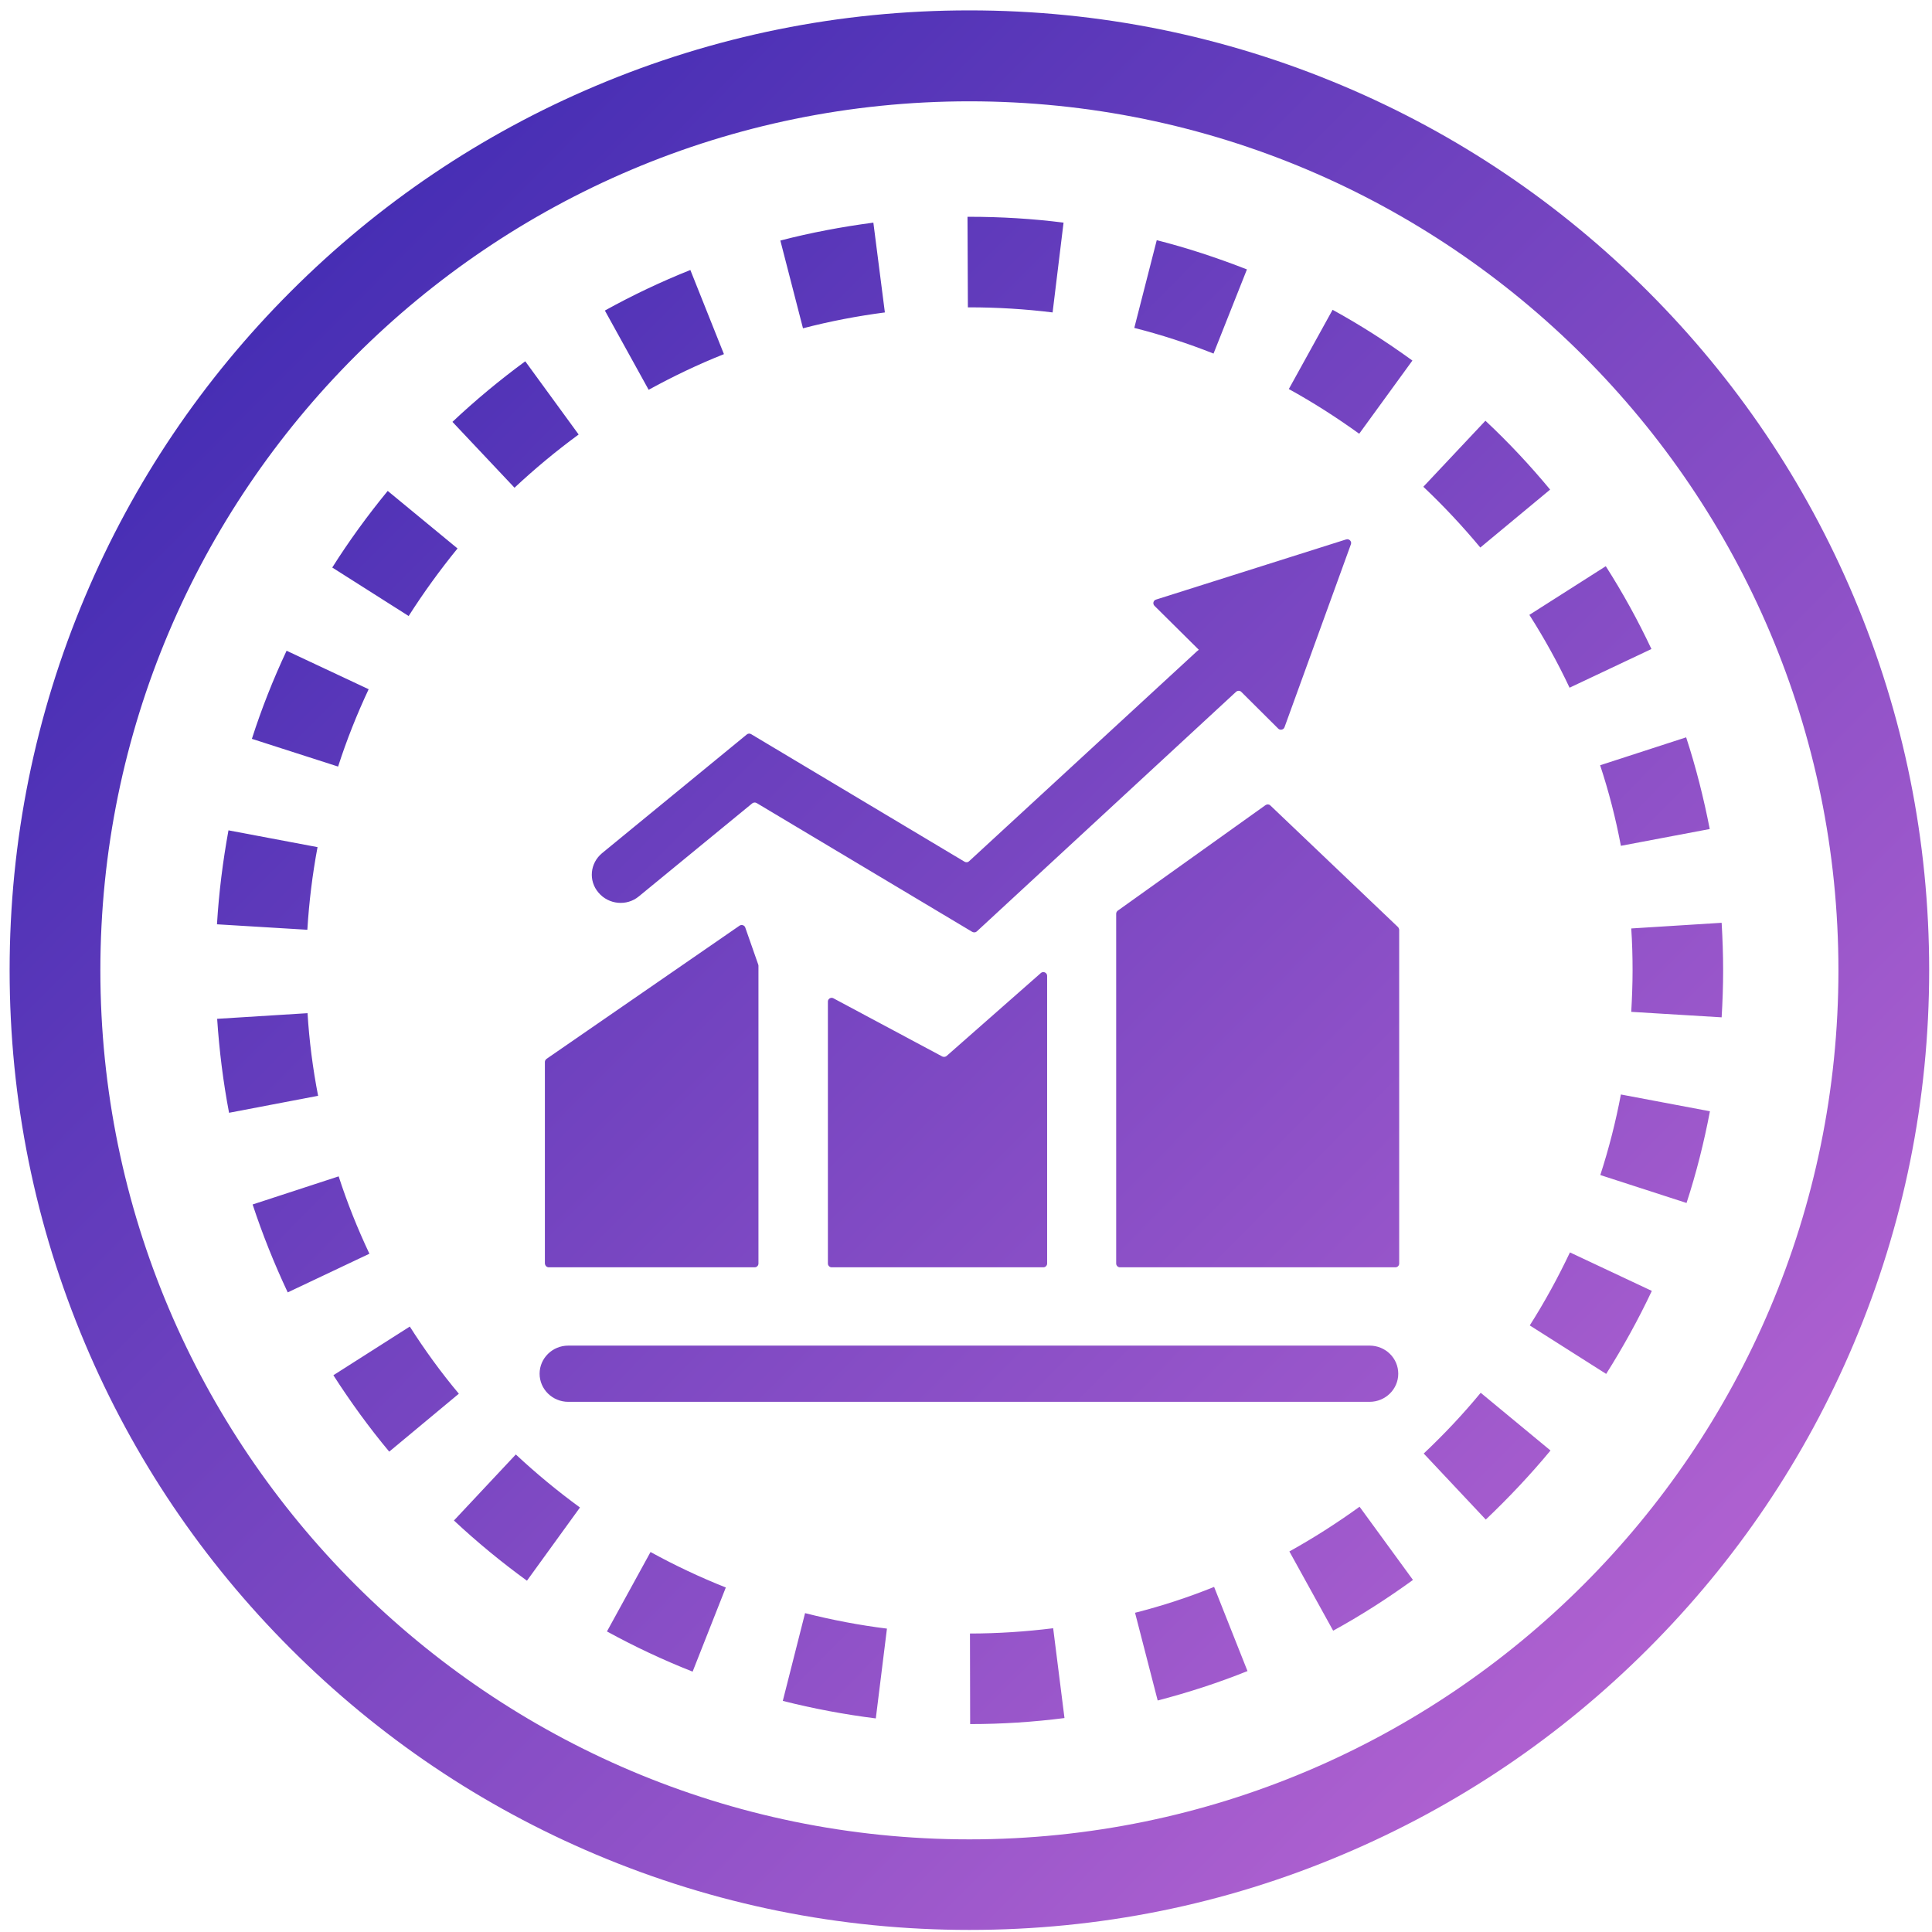 <?xml version="1.0" encoding="UTF-8"?>
<svg width="120px" height="120px" viewBox="0 0 120 120" version="1.1" xmlns="http://www.w3.org/2000/svg" xmlns:xlink="http://www.w3.org/1999/xlink">
    <!-- Generator: Sketch 52.5 (67469) - http://www.bohemiancoding.com/sketch -->
    <title>ic_marketing</title>
    <desc>Created with Sketch.</desc>
    <defs>
        <linearGradient x1="0%" y1="0%" x2="102%" y2="101%" id="linearGradient-1">
            <stop stop-color="#3023AE" offset="0%"></stop>
            <stop stop-color="#C86DD7" offset="100%"></stop>
        </linearGradient>
    </defs>
    <g id="Symbols" stroke="none" stroke-width="1" fill="none" fill-rule="evenodd">
        <g id="ic_marketing">
            <g>
                <rect id="矩形" fill="#000000" opacity="0" x="0" y="0" width="120" height="120"></rect>
                <path d="M60.211,119.871 C52.172,119.871 44.355,118.289 37.008,115.184 C29.906,112.184 23.531,107.883 18.059,102.41 C12.586,96.938 8.285,90.562 5.285,83.461 C2.18,76.113 0.598,68.309 0.598,60.258 C0.598,52.219 2.18,44.402 5.285,37.055 C8.285,29.953 12.586,23.578 18.059,18.105 C23.531,12.633 29.906,8.332 37.008,5.332 C44.355,2.227 52.16,0.645 60.211,0.645 C68.262,0.645 76.066,2.227 83.414,5.332 C90.516,8.332 96.891,12.633 102.363,18.105 C107.836,23.578 112.137,29.953 115.137,37.055 C118.242,44.402 119.824,52.207 119.824,60.258 C119.824,68.309 118.242,76.113 115.137,83.461 C112.137,90.562 107.836,96.938 102.363,102.41 C96.891,107.883 90.516,112.184 83.414,115.184 C76.066,118.301 68.25,119.871 60.211,119.871 Z M60.211,6.293 C30.445,6.293 6.234,30.504 6.234,60.27 C6.234,90.035 30.445,114.246 60.211,114.246 C89.977,114.246 114.188,90.035 114.188,60.27 C114.188,30.504 89.977,6.293 60.211,6.293 Z M60.258,107.086 L60.246,101.461 C61.969,101.461 63.715,101.344 65.414,101.133 L66.117,106.711 C64.195,106.957 62.227,107.086 60.258,107.086 Z M54.398,106.734 C52.453,106.488 50.508,106.125 48.621,105.645 L50.004,100.195 C51.668,100.617 53.379,100.945 55.09,101.156 L54.398,106.734 Z M71.906,105.621 L70.5,100.172 C72.164,99.75 73.816,99.211 75.41,98.566 L77.484,103.793 C75.68,104.52 73.793,105.129 71.906,105.621 Z M43.02,103.828 C41.203,103.113 39.41,102.27 37.699,101.332 L40.406,96.398 C41.918,97.23 43.488,97.969 45.082,98.602 L43.02,103.828 Z M82.805,101.285 L80.086,96.363 C81.586,95.531 83.051,94.594 84.445,93.586 L87.762,98.133 C86.18,99.281 84.516,100.348 82.805,101.285 Z M32.73,98.18 C31.148,97.031 29.625,95.777 28.195,94.441 L32.039,90.34 C33.293,91.512 34.641,92.625 36.023,93.633 L32.73,98.18 Z M92.285,94.383 L88.43,90.281 C89.684,89.098 90.879,87.832 91.969,86.508 L96.305,90.094 C95.062,91.594 93.703,93.035 92.285,94.383 Z M24.176,90.164 C22.922,88.664 21.762,87.059 20.707,85.418 L25.453,82.395 C26.379,83.848 27.398,85.254 28.5,86.566 L24.176,90.164 Z M99.762,85.336 L95.016,82.324 C95.941,80.871 96.773,79.348 97.512,77.789 L102.598,80.18 C101.766,81.949 100.805,83.684 99.762,85.336 Z M17.871,80.273 C17.039,78.504 16.301,76.664 15.691,74.812 L21.035,73.066 C21.562,74.695 22.207,76.312 22.945,77.871 L17.871,80.273 Z M104.754,74.719 L99.398,72.984 C99.926,71.355 100.359,69.668 100.676,67.98 L106.207,69.023 C105.844,70.934 105.363,72.855 104.754,74.719 Z M14.227,69.117 C13.863,67.207 13.617,65.238 13.488,63.281 L19.102,62.93 C19.207,64.652 19.43,66.375 19.758,68.062 L14.227,69.117 Z M106.934,63.188 L101.32,62.848 C101.367,62.004 101.402,61.137 101.402,60.281 C101.402,59.414 101.379,58.535 101.32,57.668 L106.934,57.316 C106.992,58.301 107.027,59.297 107.027,60.281 C107.027,61.242 106.992,62.227 106.934,63.188 Z M19.09,57.75 L13.477,57.41 C13.594,55.453 13.84,53.496 14.191,51.574 L19.723,52.617 C19.406,54.305 19.195,56.027 19.09,57.75 Z M100.676,52.535 C100.359,50.848 99.926,49.16 99.387,47.531 L104.73,45.797 C105.34,47.66 105.82,49.57 106.195,51.492 L100.676,52.535 Z M21,47.613 L15.645,45.891 C16.242,44.027 16.969,42.188 17.801,40.418 L22.898,42.809 C22.172,44.355 21.527,45.973 21,47.613 Z M97.488,42.715 C96.762,41.168 95.918,39.645 94.992,38.191 L99.738,35.168 C100.793,36.82 101.742,38.543 102.574,40.312 L97.488,42.715 Z M25.383,38.262 L20.637,35.25 C21.68,33.598 22.84,32.004 24.082,30.492 L28.418,34.066 C27.328,35.402 26.309,36.809 25.383,38.262 Z M91.945,34.008 C90.844,32.684 89.66,31.418 88.406,30.234 L92.262,26.133 C93.691,27.469 95.039,28.91 96.281,30.41 L91.945,34.008 Z M31.957,30.293 L28.102,26.203 C29.52,24.867 31.043,23.602 32.625,22.441 L35.941,26.988 C34.547,28.008 33.211,29.121 31.957,30.293 Z M84.422,26.941 C83.027,25.934 81.562,24.996 80.051,24.164 L82.77,19.242 C84.48,20.18 86.145,21.246 87.727,22.395 L84.422,26.941 Z M40.289,24.211 L37.57,19.289 C39.281,18.34 41.062,17.496 42.879,16.77 L44.965,21.996 C43.371,22.629 41.801,23.379 40.289,24.211 Z M75.375,21.961 C73.781,21.328 72.117,20.789 70.453,20.367 L71.848,14.918 C73.746,15.398 75.621,16.02 77.449,16.734 L75.375,21.961 Z M49.875,20.391 L48.469,14.941 C50.355,14.449 52.301,14.086 54.246,13.828 L54.961,19.406 C53.25,19.629 51.539,19.957 49.875,20.391 Z M65.379,19.406 C63.68,19.195 61.945,19.09 60.211,19.09 L60.117,19.09 L60.094,13.465 L60.199,13.465 C62.156,13.465 64.125,13.582 66.059,13.828 L65.379,19.406 Z M34.09,78.715 L46.875,78.715 C47.004,78.715 47.109,78.609 47.109,78.48 L47.109,60 C47.109,59.977 47.109,59.953 47.098,59.918 L46.289,57.609 C46.242,57.469 46.066,57.41 45.938,57.492 L33.949,65.766 C33.891,65.812 33.844,65.883 33.844,65.953 L33.844,78.469 C33.855,78.621 33.961,78.715 34.09,78.715 Z M64.652,60.434 L58.793,65.59 C58.723,65.648 58.617,65.66 58.535,65.625 L51.762,62.004 C51.609,61.922 51.422,62.039 51.422,62.203 L51.422,78.48 C51.422,78.609 51.527,78.715 51.656,78.715 L64.805,78.715 C64.934,78.715 65.039,78.609 65.039,78.48 L65.039,60.609 C65.039,60.41 64.793,60.305 64.652,60.434 Z M86.824,57.574 L78.902,50.027 C78.82,49.945 78.703,49.945 78.609,50.004 L69.422,56.566 C69.363,56.613 69.328,56.684 69.328,56.754 L69.328,78.48 C69.328,78.609 69.434,78.715 69.562,78.715 L86.672,78.715 C86.801,78.715 86.906,78.609 86.906,78.48 L86.906,57.738 C86.895,57.68 86.871,57.621 86.824,57.574 Z M39.68,55.676 L46.723,49.898 C46.793,49.84 46.91,49.828 46.992,49.875 L60.387,57.879 C60.48,57.926 60.586,57.926 60.668,57.855 L76.77,42.973 C76.863,42.891 77.004,42.879 77.098,42.973 L79.395,45.258 C79.512,45.375 79.723,45.328 79.781,45.176 L83.906,33.809 C83.977,33.633 83.801,33.445 83.613,33.504 L71.801,37.242 C71.637,37.289 71.578,37.5 71.707,37.629 L74.461,40.359 C74.426,40.395 74.379,40.418 74.344,40.453 L60.188,53.496 C60.117,53.566 60,53.578 59.906,53.52 L46.652,45.598 C46.57,45.551 46.465,45.551 46.383,45.621 L37.395,52.992 C36.645,53.613 36.539,54.703 37.172,55.441 C37.805,56.191 38.93,56.297 39.68,55.676 Z M85.066,83.578 L35.297,83.578 C34.312,83.578 33.516,84.363 33.516,85.324 C33.516,86.285 34.312,87.07 35.297,87.07 L85.066,87.07 C86.051,87.07 86.848,86.285 86.848,85.324 C86.848,84.352 86.051,83.578 85.066,83.578 Z" id="形状" fill="url(#linearGradient-1)" fill-rule="nonzero"></path>
            </g>
        </g>
    </g>
</svg>